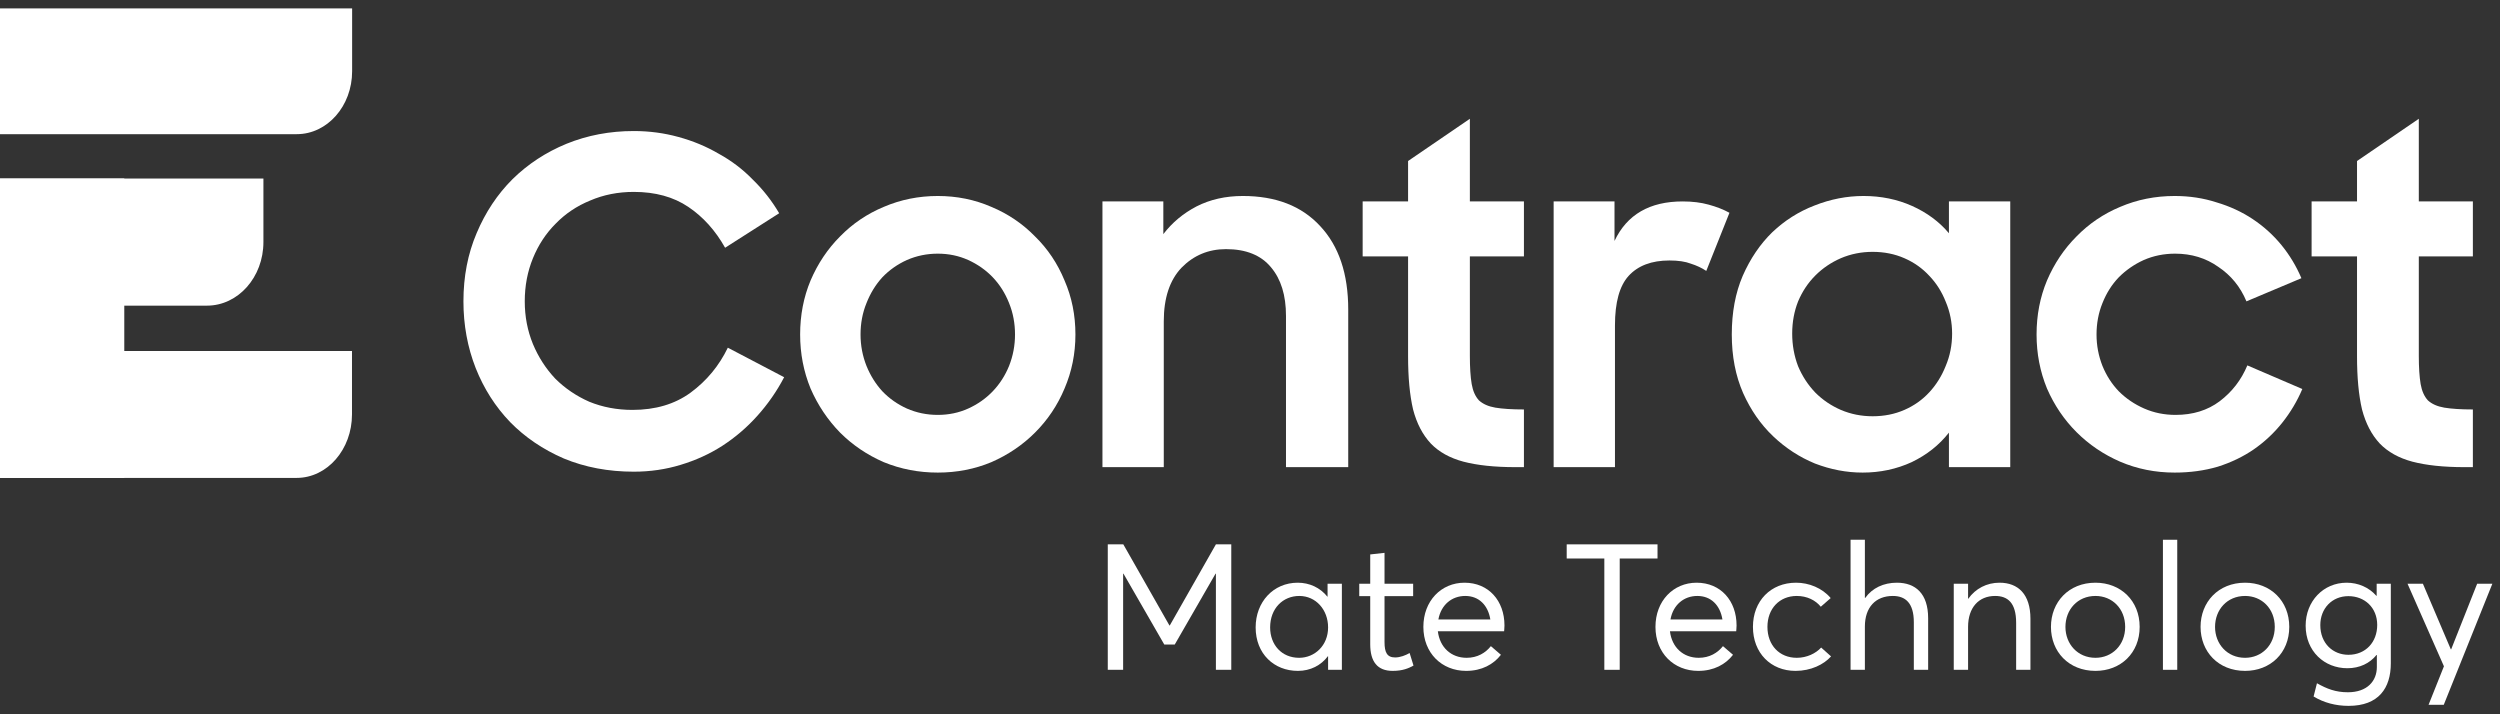 <svg xmlns="http://www.w3.org/2000/svg" width="147" height="42" viewBox="0 0 147 42" fill="none">
  <rect x="0" y="0" width="147" height="42" fill="#333333" stroke="none"/>
  <path d="M0 10.496H15.489V14.234C15.489 16.299 14.003 17.972 12.17 17.972H0V10.496Z" fill="white"/>
  <path d="M20.697 20.637H4.75772e-05V28.101H17.443C19.24 28.101 20.697 26.43 20.697 24.369V20.637Z" fill="white"/>
  <path d="M0 10.496H7.308V28.102H0V10.496Z" fill="white"/>
  <path d="M0 0.495H20.705V4.192C20.705 6.234 19.248 7.889 17.45 7.889H0V0.495Z" fill="white"/>
  <path d="M37.267 27.735C35.771 27.735 34.4 27.476 33.153 26.96C31.924 26.426 30.874 25.714 30.001 24.824C29.128 23.916 28.452 22.856 27.971 21.645C27.49 20.417 27.25 19.108 27.25 17.72C27.25 16.26 27.508 14.924 28.024 13.714C28.541 12.485 29.244 11.426 30.135 10.536C31.043 9.645 32.102 8.951 33.313 8.453C34.542 7.954 35.86 7.705 37.267 7.705C38.175 7.705 39.047 7.821 39.885 8.052C40.739 8.283 41.532 8.613 42.262 9.04C43.01 9.45 43.678 9.957 44.265 10.562C44.871 11.15 45.387 11.809 45.815 12.539L42.636 14.568C42.066 13.553 41.345 12.752 40.472 12.165C39.6 11.577 38.531 11.284 37.267 11.284C36.341 11.284 35.486 11.453 34.702 11.791C33.919 12.111 33.242 12.565 32.672 13.153C32.102 13.723 31.657 14.399 31.337 15.183C31.016 15.966 30.856 16.812 30.856 17.72C30.856 18.61 31.016 19.447 31.337 20.23C31.657 20.996 32.093 21.672 32.645 22.26C33.215 22.829 33.883 23.284 34.649 23.622C35.432 23.942 36.278 24.102 37.187 24.102C38.54 24.102 39.68 23.764 40.606 23.088C41.55 22.393 42.28 21.512 42.796 20.444L46.108 22.18C45.681 22.999 45.156 23.755 44.532 24.45C43.927 25.126 43.241 25.714 42.476 26.212C41.728 26.693 40.908 27.067 40.018 27.334C39.145 27.601 38.228 27.735 37.267 27.735Z" fill="white"/>
  <path d="M55.142 27.788C54.02 27.788 52.96 27.583 51.963 27.174C50.983 26.746 50.129 26.168 49.398 25.438C48.668 24.69 48.09 23.827 47.662 22.847C47.253 21.85 47.048 20.791 47.048 19.669C47.048 18.53 47.253 17.47 47.662 16.491C48.09 15.494 48.668 14.631 49.398 13.901C50.129 13.153 50.983 12.574 51.963 12.165C52.96 11.738 54.02 11.524 55.142 11.524C56.264 11.524 57.314 11.738 58.294 12.165C59.273 12.574 60.128 13.153 60.858 13.901C61.606 14.631 62.185 15.494 62.594 16.491C63.022 17.47 63.235 18.53 63.235 19.669C63.235 20.791 63.022 21.85 62.594 22.847C62.185 23.827 61.606 24.69 60.858 25.438C60.128 26.168 59.273 26.746 58.294 27.174C57.314 27.583 56.264 27.788 55.142 27.788ZM55.142 24.396C55.783 24.396 56.379 24.272 56.931 24.022C57.483 23.773 57.964 23.435 58.374 23.008C58.783 22.58 59.104 22.082 59.335 21.512C59.567 20.924 59.683 20.31 59.683 19.669C59.683 19.011 59.567 18.396 59.335 17.826C59.104 17.239 58.783 16.732 58.374 16.304C57.964 15.877 57.483 15.539 56.931 15.289C56.379 15.04 55.783 14.915 55.142 14.915C54.501 14.915 53.895 15.04 53.325 15.289C52.773 15.539 52.292 15.877 51.883 16.304C51.491 16.732 51.179 17.239 50.948 17.826C50.716 18.396 50.6 19.011 50.6 19.669C50.6 20.31 50.716 20.924 50.948 21.512C51.179 22.082 51.491 22.58 51.883 23.008C52.292 23.435 52.773 23.773 53.325 24.022C53.895 24.272 54.501 24.396 55.142 24.396Z" fill="white"/>
  <path d="M64.824 11.844H68.404V13.767C68.92 13.091 69.57 12.548 70.354 12.138C71.155 11.729 72.063 11.524 73.078 11.524C75.019 11.524 76.533 12.111 77.62 13.287C78.724 14.461 79.276 16.099 79.276 18.2V27.468H75.616V18.574C75.616 17.364 75.322 16.411 74.735 15.717C74.147 15.005 73.265 14.649 72.09 14.649C71.057 14.649 70.185 15.014 69.472 15.743C68.778 16.473 68.43 17.524 68.43 18.895V27.468H64.824V11.844Z" fill="white"/>
  <path d="M80.124 11.844H82.795V9.467L86.428 6.984V11.844H89.607V15.076H86.428V20.924C86.428 21.601 86.463 22.153 86.535 22.58C86.606 22.99 86.748 23.31 86.962 23.542C87.194 23.755 87.514 23.898 87.924 23.969C88.351 24.04 88.912 24.076 89.607 24.076V27.468H89.099C87.888 27.468 86.873 27.361 86.054 27.147C85.252 26.933 84.611 26.577 84.131 26.079C83.65 25.562 83.302 24.895 83.089 24.076C82.893 23.239 82.795 22.198 82.795 20.951V15.076H80.124V11.844Z" fill="white"/>
  <path d="M91.354 11.844H94.933V14.168C95.663 12.619 96.999 11.844 98.94 11.844C99.51 11.844 100.018 11.907 100.463 12.031C100.926 12.156 101.335 12.316 101.692 12.512L100.329 15.93C100.062 15.752 99.759 15.61 99.421 15.503C99.1 15.379 98.682 15.316 98.166 15.316C97.115 15.316 96.314 15.619 95.761 16.224C95.227 16.812 94.96 17.782 94.96 19.135V27.468H91.354V11.844Z" fill="white"/>
  <path d="M109.522 27.788C108.578 27.788 107.643 27.61 106.717 27.254C105.809 26.88 104.99 26.346 104.259 25.651C103.529 24.957 102.942 24.111 102.496 23.114C102.051 22.099 101.829 20.951 101.829 19.669C101.829 18.37 102.042 17.221 102.47 16.224C102.915 15.209 103.494 14.355 104.206 13.66C104.936 12.966 105.764 12.441 106.69 12.085C107.634 11.711 108.596 11.524 109.575 11.524C110.608 11.524 111.561 11.72 112.433 12.111C113.306 12.503 114.027 13.037 114.597 13.714V11.844H118.203V27.468H114.597V25.438C114.027 26.168 113.297 26.746 112.407 27.174C111.516 27.583 110.555 27.788 109.522 27.788ZM110.109 24.476C110.786 24.476 111.409 24.352 111.979 24.102C112.549 23.853 113.039 23.506 113.448 23.061C113.858 22.616 114.179 22.099 114.41 21.512C114.659 20.924 114.784 20.292 114.784 19.616C114.784 18.957 114.659 18.334 114.41 17.746C114.179 17.159 113.858 16.651 113.448 16.224C113.039 15.779 112.549 15.432 111.979 15.183C111.409 14.933 110.786 14.809 110.109 14.809C109.451 14.809 108.827 14.933 108.24 15.183C107.67 15.432 107.171 15.77 106.744 16.197C106.316 16.625 105.978 17.132 105.729 17.72C105.497 18.307 105.381 18.939 105.381 19.616C105.381 20.292 105.497 20.933 105.729 21.539C105.978 22.126 106.316 22.643 106.744 23.088C107.171 23.515 107.67 23.853 108.24 24.102C108.827 24.352 109.451 24.476 110.109 24.476Z" fill="white"/>
  <path d="M127.87 27.788C126.731 27.788 125.662 27.574 124.665 27.147C123.685 26.72 122.831 26.141 122.101 25.411C121.37 24.681 120.792 23.827 120.364 22.847C119.955 21.85 119.75 20.791 119.75 19.669C119.75 18.53 119.955 17.47 120.364 16.491C120.792 15.494 121.37 14.631 122.101 13.901C122.831 13.153 123.685 12.574 124.665 12.165C125.662 11.738 126.731 11.524 127.87 11.524C128.743 11.524 129.562 11.649 130.328 11.898C131.111 12.129 131.824 12.459 132.465 12.886C133.106 13.313 133.667 13.821 134.148 14.408C134.629 14.996 135.02 15.646 135.323 16.358L132.091 17.72C131.735 16.865 131.183 16.189 130.435 15.69C129.705 15.174 128.859 14.915 127.897 14.915C127.238 14.915 126.624 15.04 126.054 15.289C125.502 15.539 125.012 15.877 124.585 16.304C124.175 16.732 123.855 17.239 123.623 17.826C123.392 18.396 123.276 19.011 123.276 19.669C123.276 20.31 123.392 20.924 123.623 21.512C123.855 22.082 124.175 22.58 124.585 23.008C125.012 23.435 125.511 23.773 126.081 24.022C126.651 24.272 127.265 24.396 127.924 24.396C128.939 24.396 129.803 24.129 130.515 23.595C131.245 23.043 131.788 22.34 132.144 21.485L135.377 22.874C135.074 23.586 134.682 24.245 134.201 24.85C133.72 25.456 133.159 25.981 132.518 26.426C131.895 26.853 131.192 27.192 130.408 27.441C129.624 27.672 128.779 27.788 127.87 27.788Z" fill="white"/>
  <path d="M135.922 11.844H138.593V9.467L142.226 6.984V11.844H145.405V15.076H142.226V20.924C142.226 21.601 142.262 22.153 142.333 22.58C142.404 22.99 142.547 23.31 142.76 23.542C142.992 23.755 143.312 23.898 143.722 23.969C144.149 24.04 144.71 24.076 145.405 24.076V27.468H144.897C143.686 27.468 142.671 27.361 141.852 27.147C141.051 26.933 140.41 26.577 139.929 26.079C139.448 25.562 139.101 24.895 138.887 24.076C138.691 23.239 138.593 22.198 138.593 20.951V15.076H135.922V11.844Z" fill="white"/>
  <path d="M71.495 32.008H72.399V39.385H71.495V33.733H71.474L69.074 37.9H68.461L66.061 33.733H66.04V39.385H65.137V32.008H66.051L68.763 36.778H68.783L71.495 32.008Z" fill="white"/>
  <path d="M78.061 34.325H78.902V39.385H78.092V38.585H78.081C77.676 39.126 77.053 39.448 76.315 39.448C74.912 39.448 73.832 38.44 73.832 36.892C73.832 35.396 74.871 34.263 76.305 34.263C77.001 34.263 77.624 34.554 78.05 35.084H78.061V34.325ZM76.388 38.679C77.302 38.679 78.092 37.962 78.092 36.892C78.092 35.853 77.375 35.042 76.398 35.042C75.442 35.042 74.684 35.77 74.684 36.892C74.684 37.91 75.359 38.679 76.388 38.679Z" fill="white"/>
  <path d="M81.888 39.448C80.984 39.448 80.569 38.897 80.569 37.879V35.053H79.924V34.325H80.569V32.601L81.41 32.507V34.325H83.093V35.053H81.41V37.754C81.41 38.357 81.556 38.658 82.034 38.658C82.335 38.658 82.647 38.533 82.886 38.398L83.114 39.136C82.834 39.292 82.48 39.448 81.888 39.448Z" fill="white"/>
  <path d="M88.463 36.778C88.463 36.913 88.442 37.089 88.442 37.12H84.546C84.66 38.066 85.325 38.679 86.239 38.679C86.873 38.679 87.351 38.388 87.663 37.993L88.255 38.502C87.819 39.063 87.133 39.448 86.208 39.448C84.775 39.448 83.694 38.398 83.694 36.861C83.694 35.333 84.743 34.263 86.115 34.263C87.528 34.263 88.463 35.323 88.463 36.778ZM86.156 35.042C85.367 35.042 84.733 35.562 84.577 36.424H87.632C87.497 35.593 86.967 35.042 86.156 35.042Z" fill="white"/>
  <path d="M94.335 39.385V32.84H92.122V32.008H97.462V32.84H95.239V39.385H94.335Z" fill="white"/>
  <path d="M102.11 36.778C102.11 36.913 102.089 37.089 102.089 37.12H98.193C98.307 38.066 98.972 38.679 99.886 38.679C100.52 38.679 100.998 38.388 101.31 37.993L101.902 38.502C101.466 39.063 100.78 39.448 99.855 39.448C98.421 39.448 97.341 38.398 97.341 36.861C97.341 35.333 98.39 34.263 99.762 34.263C101.175 34.263 102.11 35.323 102.11 36.778ZM99.803 35.042C99.013 35.042 98.38 35.562 98.224 36.424H101.279C101.143 35.593 100.614 35.042 99.803 35.042Z" fill="white"/>
  <path d="M105.577 39.448C104.123 39.448 103.073 38.398 103.073 36.861C103.073 35.333 104.123 34.263 105.609 34.263C106.367 34.263 107.146 34.575 107.645 35.167L107.063 35.676C106.751 35.292 106.253 35.042 105.65 35.042C104.632 35.042 103.925 35.79 103.925 36.861C103.925 37.941 104.632 38.679 105.65 38.679C106.242 38.679 106.772 38.419 107.084 38.076L107.666 38.596C107.24 39.074 106.481 39.448 105.577 39.448Z" fill="white"/>
  <path d="M111.536 34.263C112.637 34.263 113.375 34.907 113.375 36.352V39.385H112.533V36.59C112.533 35.448 112.034 35.042 111.297 35.042C110.289 35.042 109.655 35.707 109.655 36.84V39.385H108.813V31.738H109.655V35.157H109.676C110.091 34.575 110.756 34.263 111.536 34.263Z" fill="white"/>
  <path d="M117.572 34.263C118.663 34.263 119.39 34.938 119.39 36.383V39.385H118.549V36.622C118.549 35.437 118.05 35.042 117.312 35.042C116.356 35.042 115.723 35.718 115.723 36.861V39.385H114.881V34.325H115.723V35.209H115.733C116.159 34.606 116.824 34.263 117.572 34.263Z" fill="white"/>
  <path d="M123.214 39.448C121.635 39.448 120.596 38.315 120.596 36.861C120.596 35.406 121.635 34.263 123.214 34.263C124.7 34.263 125.812 35.323 125.812 36.861C125.812 38.398 124.7 39.448 123.214 39.448ZM123.214 38.679C124.191 38.679 124.96 37.931 124.96 36.861C124.96 35.78 124.191 35.042 123.214 35.042C122.155 35.042 121.448 35.853 121.448 36.861C121.448 37.868 122.165 38.679 123.214 38.679Z" fill="white"/>
  <path d="M127.18 39.385V31.738H128.022V39.385H127.18Z" fill="white"/>
  <path d="M132.011 39.448C130.432 39.448 129.393 38.315 129.393 36.861C129.393 35.406 130.432 34.263 132.011 34.263C133.497 34.263 134.609 35.323 134.609 36.861C134.609 38.398 133.497 39.448 132.011 39.448ZM132.011 38.679C132.988 38.679 133.757 37.931 133.757 36.861C133.757 35.78 132.988 35.042 132.011 35.042C130.952 35.042 130.245 35.853 130.245 36.861C130.245 37.868 130.962 38.679 132.011 38.679Z" fill="white"/>
  <path d="M139.748 34.325H140.58V39.001C140.58 40.466 139.863 41.505 138.096 41.505C137.338 41.505 136.642 41.318 136.039 40.954L136.237 40.175C136.829 40.507 137.338 40.705 138.055 40.705C139.198 40.705 139.759 40.04 139.759 39.219V38.513H139.738C139.343 39.001 138.751 39.292 138.024 39.292C136.673 39.292 135.572 38.294 135.572 36.788C135.572 35.354 136.611 34.263 137.982 34.263C138.657 34.263 139.291 34.533 139.728 35.032H139.748V34.325ZM138.086 38.502C139.104 38.502 139.78 37.754 139.78 36.746C139.78 35.728 139.042 35.053 138.086 35.053C137.12 35.053 136.434 35.78 136.434 36.757C136.434 37.837 137.182 38.502 138.086 38.502Z" fill="white"/>
  <path d="M145.656 34.325H146.55L143.693 41.443H142.799L143.703 39.178L141.563 34.325H142.467L144.108 38.18H144.129L145.656 34.325Z" fill="white"/>
</svg>